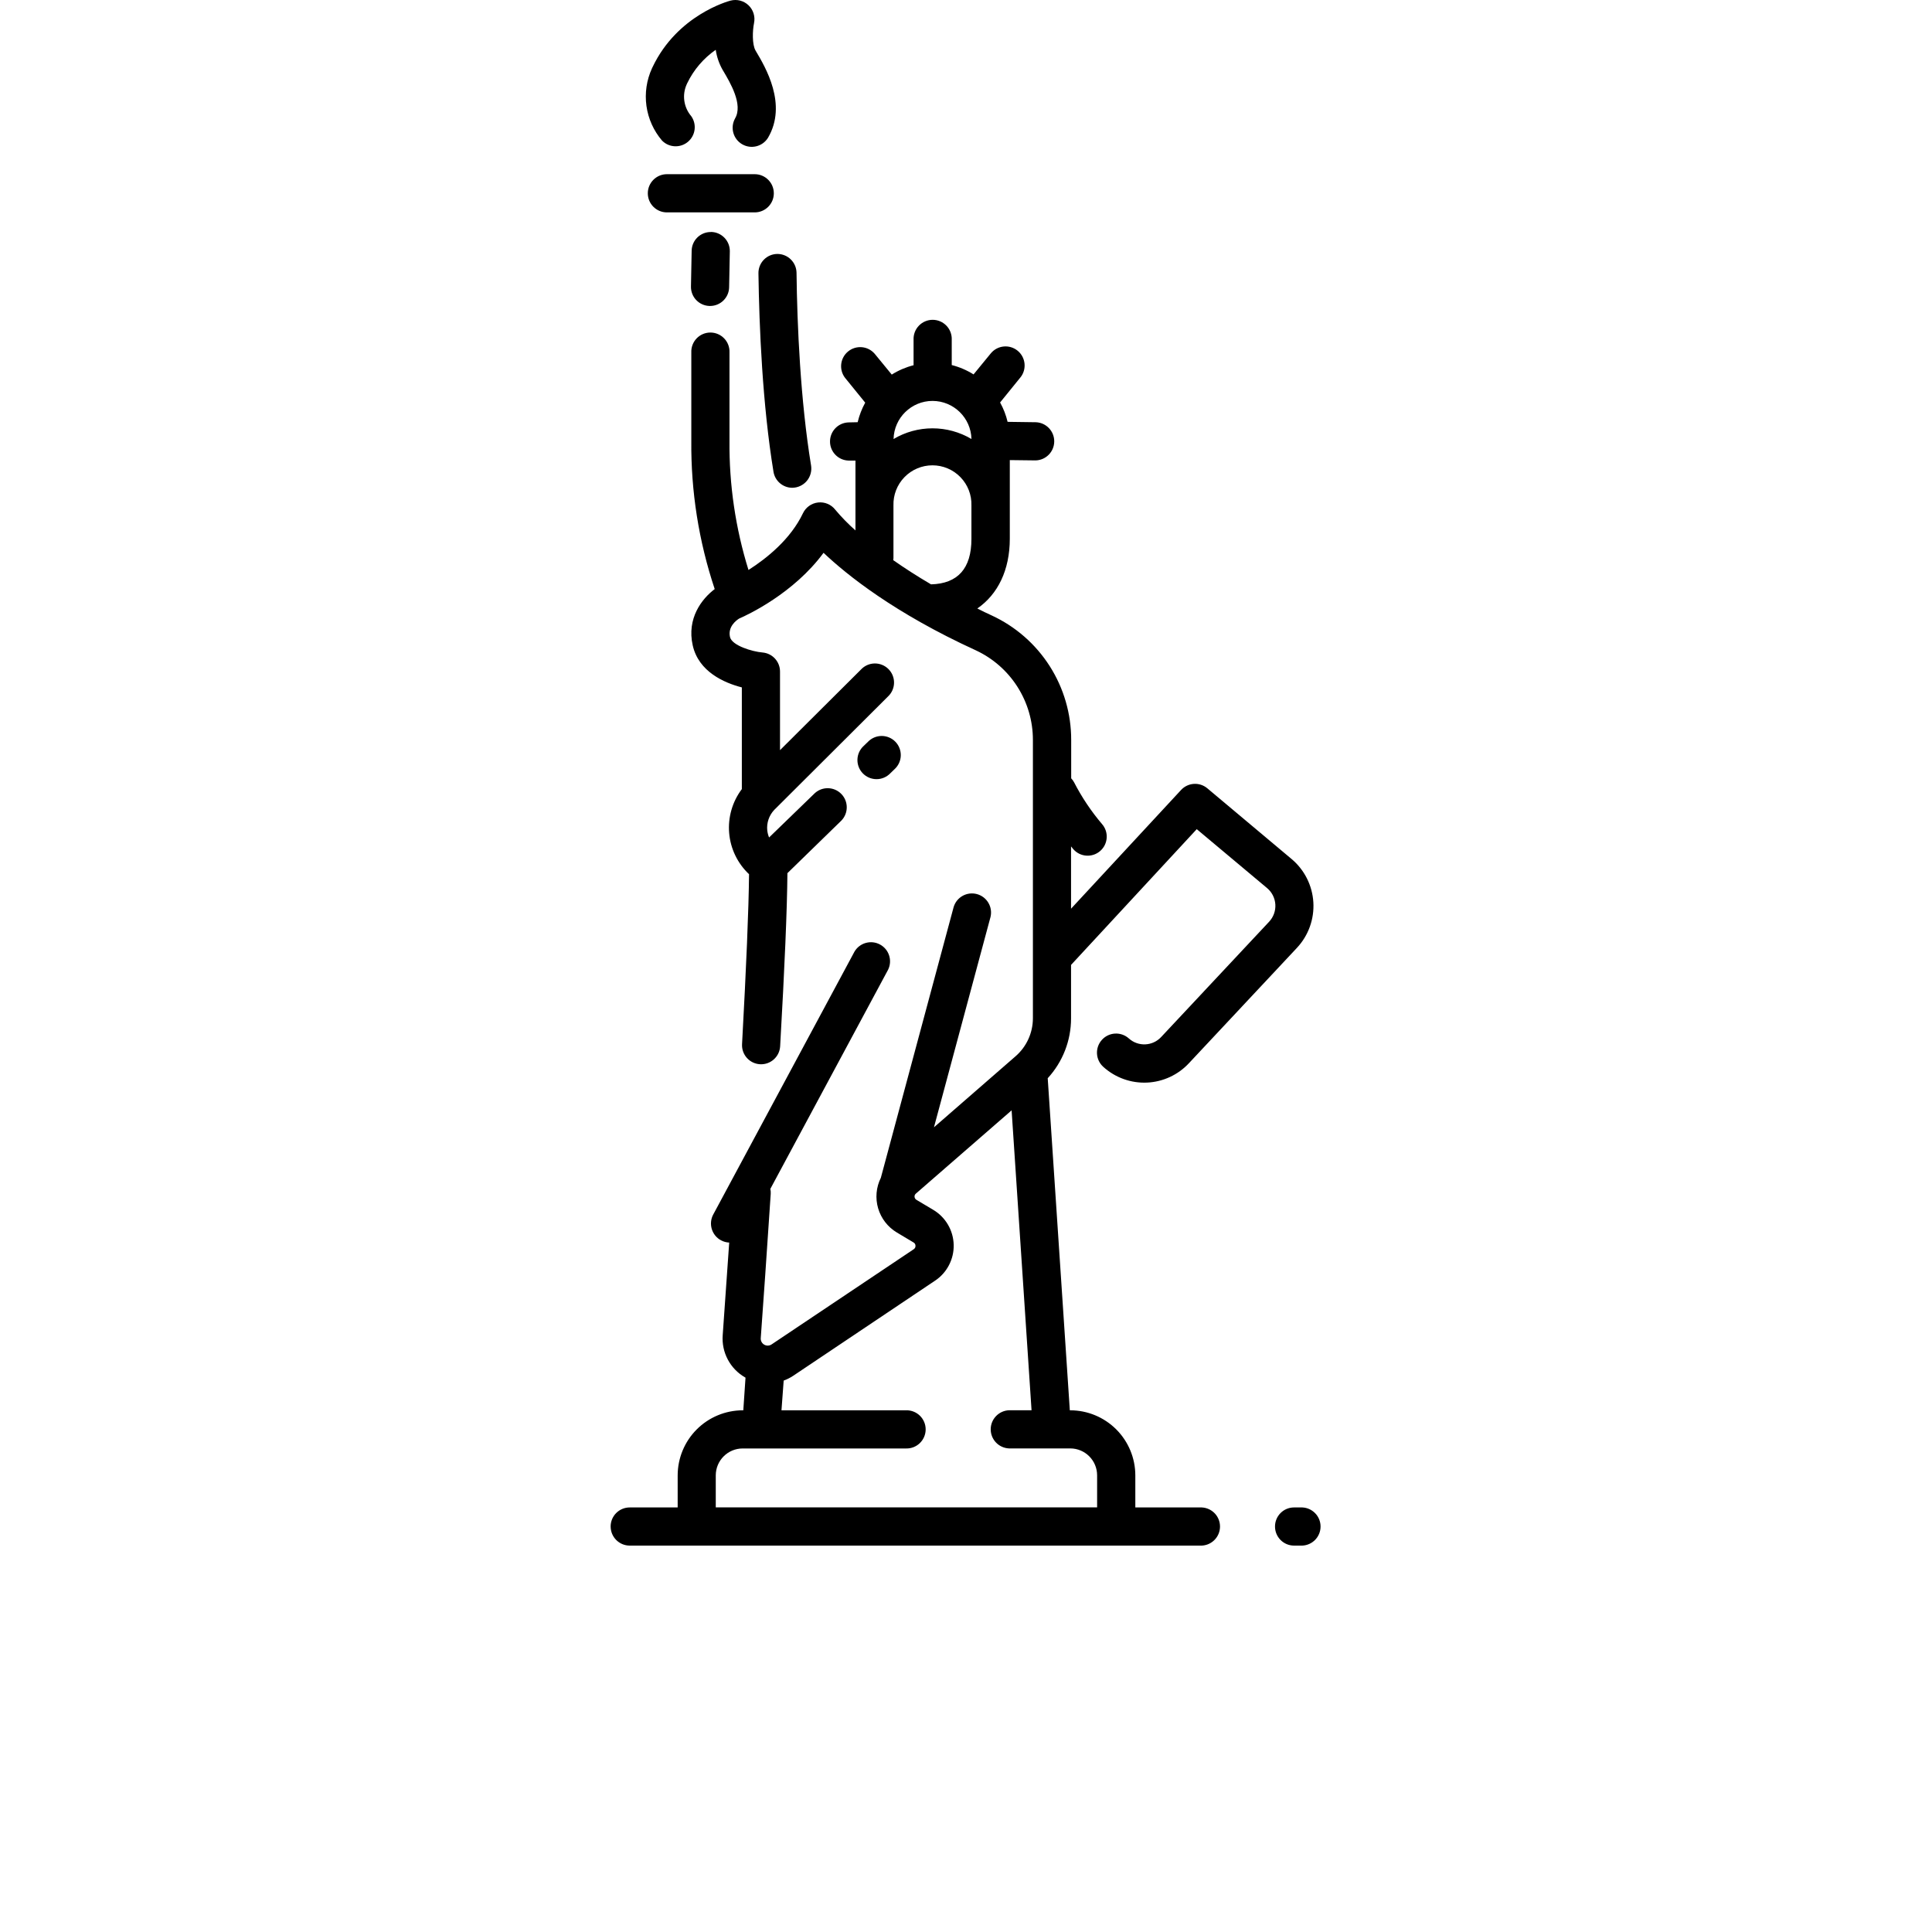 <?xml version="1.0" encoding="UTF-8"?>
<svg width="700pt" height="700pt" version="1.1" viewBox="0 0 700 700" xmlns="http://www.w3.org/2000/svg" xmlns:xlink="http://www.w3.org/1999/xlink">
 <defs>
  <symbol id="v" overflow="visible">
   <path d="m4.234-0.25c-0.219 0.117-0.449 0.199-0.688 0.25-0.23 0.062-0.477 0.094-0.734 0.094-0.773 0-1.383-0.211-1.828-0.641-0.449-0.438-0.672-1.02-0.672-1.75 0-0.738 0.223-1.32 0.672-1.75 0.445-0.438 1.055-0.656 1.828-0.656 0.258 0 0.504 0.031 0.734 0.094 0.238 0.055 0.469 0.137 0.688 0.25v0.953c-0.219-0.145-0.438-0.25-0.656-0.312-0.211-0.07-0.434-0.109-0.672-0.109-0.418 0-0.75 0.137-1 0.406-0.242 0.273-0.359 0.648-0.359 1.125 0 0.469 0.117 0.844 0.359 1.125 0.25 0.273 0.582 0.406 1 0.406 0.238 0 0.461-0.035 0.672-0.109 0.219-0.07 0.438-0.18 0.656-0.328z"/>
  </symbol>
  <symbol id="d" overflow="visible">
   <path d="m3.109-2.516c-0.105-0.051-0.203-0.086-0.297-0.109-0.094-0.02-0.188-0.031-0.281-0.031-0.293 0-0.516 0.094-0.672 0.281-0.148 0.18-0.219 0.438-0.219 0.781v1.594h-1.109v-3.453h1.109v0.562c0.133-0.227 0.297-0.395 0.484-0.5 0.188-0.102 0.41-0.156 0.672-0.156 0.031 0 0.066 0.008 0.109 0.016 0.039 0 0.102 0.008 0.188 0.016z"/>
  </symbol>
  <symbol id="a" overflow="visible">
   <path d="m3.984-1.734v0.312h-2.578c0.02 0.262 0.109 0.461 0.266 0.594 0.164 0.125 0.395 0.188 0.688 0.188 0.227 0 0.461-0.035 0.703-0.109 0.25-0.07 0.504-0.176 0.766-0.312v0.859c-0.262 0.094-0.527 0.168-0.797 0.219-0.262 0.051-0.523 0.078-0.781 0.078-0.625 0-1.117-0.156-1.469-0.469-0.344-0.32-0.516-0.773-0.516-1.359 0-0.562 0.172-1.004 0.516-1.328 0.344-0.32 0.812-0.484 1.406-0.484 0.539 0 0.973 0.168 1.297 0.5 0.332 0.324 0.5 0.762 0.5 1.312zm-1.141-0.375c0-0.207-0.062-0.375-0.188-0.5-0.117-0.133-0.273-0.203-0.469-0.203-0.219 0-0.398 0.062-0.531 0.188-0.125 0.117-0.211 0.289-0.25 0.516z"/>
  </symbol>
  <symbol id="e" overflow="visible">
   <path d="m2.078-1.562c-0.23 0-0.402 0.043-0.516 0.125-0.117 0.074-0.172 0.188-0.172 0.344 0 0.137 0.047 0.246 0.141 0.328 0.094 0.086 0.223 0.125 0.391 0.125 0.207 0 0.379-0.07 0.516-0.219 0.145-0.156 0.219-0.348 0.219-0.578v-0.125zm1.688-0.406v1.969h-1.109v-0.516c-0.148 0.211-0.312 0.367-0.5 0.469-0.188 0.094-0.414 0.141-0.672 0.141-0.367 0-0.664-0.102-0.891-0.312-0.219-0.207-0.328-0.477-0.328-0.812 0-0.406 0.141-0.703 0.422-0.891 0.281-0.195 0.719-0.297 1.312-0.297h0.656v-0.078c0-0.176-0.07-0.305-0.203-0.391-0.137-0.082-0.355-0.125-0.656-0.125-0.23 0-0.449 0.027-0.656 0.078-0.199 0.043-0.387 0.109-0.562 0.203v-0.844c0.238-0.051 0.473-0.094 0.703-0.125 0.238-0.031 0.477-0.047 0.719-0.047 0.625 0 1.07 0.125 1.344 0.375 0.281 0.242 0.422 0.641 0.422 1.203z"/>
  </symbol>
  <symbol id="c" overflow="visible">
   <path d="m1.734-4.438v0.984h1.141v0.781h-1.141v1.469c0 0.156 0.031 0.266 0.094 0.328 0.07 0.055 0.203 0.078 0.391 0.078h0.562v0.797h-0.953c-0.43 0-0.734-0.086-0.922-0.266-0.18-0.188-0.266-0.5-0.266-0.938v-1.469h-0.562v-0.781h0.562v-0.984z"/>
  </symbol>
  <symbol id="k" overflow="visible">
   <path d="m2.891-2.953v-1.859h1.109v4.812h-1.109v-0.5c-0.156 0.211-0.328 0.359-0.516 0.453-0.18 0.094-0.387 0.141-0.625 0.141-0.43 0-0.781-0.164-1.062-0.5-0.273-0.344-0.406-0.785-0.406-1.328 0-0.531 0.133-0.961 0.406-1.297 0.281-0.344 0.633-0.516 1.062-0.516 0.238 0 0.445 0.055 0.625 0.156 0.188 0.094 0.359 0.242 0.516 0.438zm-0.734 2.234c0.238 0 0.422-0.082 0.547-0.25 0.125-0.176 0.188-0.43 0.188-0.766 0-0.32-0.062-0.566-0.188-0.734-0.125-0.176-0.309-0.266-0.547-0.266-0.242 0-0.422 0.09-0.547 0.266-0.117 0.168-0.172 0.414-0.172 0.734 0 0.336 0.055 0.59 0.172 0.766 0.125 0.168 0.305 0.25 0.547 0.25z"/>
  </symbol>
  <symbol id="j" overflow="visible">
   <path d="m2.375-0.719c0.238 0 0.422-0.082 0.547-0.25 0.125-0.176 0.188-0.43 0.188-0.766 0-0.32-0.062-0.566-0.188-0.734-0.125-0.176-0.309-0.266-0.547-0.266-0.242 0-0.422 0.09-0.547 0.266-0.125 0.168-0.188 0.414-0.188 0.734 0 0.336 0.062 0.59 0.188 0.766 0.125 0.168 0.305 0.25 0.547 0.25zm-0.734-2.234c0.145-0.195 0.312-0.344 0.5-0.438 0.188-0.102 0.398-0.156 0.641-0.156 0.426 0 0.773 0.172 1.047 0.516 0.281 0.336 0.422 0.766 0.422 1.297 0 0.543-0.141 0.984-0.422 1.328-0.273 0.336-0.621 0.5-1.047 0.5-0.242 0-0.453-0.047-0.641-0.141-0.188-0.102-0.355-0.254-0.5-0.453v0.5h-1.109v-4.812h1.109z"/>
  </symbol>
  <symbol id="i" overflow="visible">
   <path d="m0.078-3.453h1.109l0.922 2.344 0.797-2.344h1.109l-1.453 3.781c-0.148 0.383-0.32 0.648-0.516 0.797-0.199 0.156-0.461 0.234-0.781 0.234h-0.625v-0.719h0.344c0.188 0 0.32-0.031 0.406-0.094 0.082-0.062 0.148-0.168 0.203-0.312l0.031-0.094z"/>
  </symbol>
  <symbol id="h" overflow="visible">
   <path d="m0.578-4.609h1.516l1.047 2.469 1.062-2.469h1.516v4.609h-1.125v-3.375l-1.062 2.484h-0.766l-1.062-2.484v3.375h-1.125z"/>
  </symbol>
  <symbol id="u" overflow="visible">
   <path d="m1.406-1.766-1.25-1.688h1.172l0.703 1.016 0.719-1.016h1.172l-1.25 1.672 1.312 1.781h-1.172l-0.781-1.094-0.766 1.094h-1.172z"/>
  </symbol>
  <symbol id="t" overflow="visible">
   <path d="m0.531-3.453h1.109v3.453h-1.109zm0-1.359h1.109v0.906h-1.109z"/>
  </symbol>
  <symbol id="g" overflow="visible">
   <path d="m3.328-3.359v0.906c-0.148-0.102-0.297-0.176-0.453-0.219-0.156-0.051-0.312-0.078-0.469-0.078-0.312 0-0.559 0.09-0.734 0.266-0.168 0.18-0.25 0.43-0.25 0.75 0 0.336 0.082 0.59 0.25 0.766 0.176 0.18 0.422 0.266 0.734 0.266 0.164 0 0.328-0.023 0.484-0.078 0.156-0.051 0.301-0.125 0.438-0.219v0.891c-0.18 0.074-0.355 0.125-0.531 0.156-0.18 0.031-0.355 0.047-0.531 0.047-0.625 0-1.117-0.16-1.469-0.484-0.355-0.32-0.531-0.77-0.531-1.344 0-0.562 0.176-1.004 0.531-1.328 0.352-0.32 0.844-0.484 1.469-0.484 0.176 0 0.352 0.016 0.531 0.047 0.176 0.031 0.352 0.078 0.531 0.141z"/>
  </symbol>
  <symbol id="b" overflow="visible">
   <path d="m2.172-2.75c-0.242 0-0.43 0.09-0.562 0.266-0.125 0.18-0.188 0.43-0.188 0.75 0 0.336 0.062 0.59 0.188 0.766 0.133 0.18 0.32 0.266 0.562 0.266 0.25 0 0.438-0.086 0.562-0.266 0.125-0.176 0.188-0.43 0.188-0.766 0-0.32-0.062-0.57-0.188-0.75-0.125-0.176-0.312-0.266-0.562-0.266zm0-0.797c0.602 0 1.07 0.164 1.406 0.484 0.332 0.324 0.5 0.766 0.5 1.328 0 0.574-0.168 1.023-0.5 1.344-0.336 0.324-0.805 0.484-1.406 0.484-0.594 0-1.062-0.16-1.406-0.484-0.336-0.32-0.5-0.77-0.5-1.344 0-0.562 0.164-1.004 0.5-1.328 0.344-0.32 0.812-0.484 1.406-0.484z"/>
  </symbol>
  <symbol id="f" overflow="visible">
   <path d="m4.016-2.109v2.109h-1.125v-1.609c0-0.301-0.008-0.508-0.016-0.625-0.012-0.113-0.031-0.195-0.062-0.25-0.043-0.07-0.105-0.125-0.188-0.156-0.074-0.039-0.156-0.062-0.25-0.062-0.23 0-0.414 0.09-0.547 0.266-0.125 0.18-0.188 0.422-0.188 0.734v1.703h-1.109v-3.453h1.109v0.5c0.164-0.195 0.344-0.344 0.531-0.438 0.188-0.102 0.395-0.156 0.625-0.156 0.395 0 0.695 0.125 0.906 0.375 0.207 0.242 0.312 0.594 0.312 1.062z"/>
  </symbol>
  <symbol id="s" overflow="visible">
   <path d="m3.234-3.359v0.844c-0.242-0.094-0.469-0.164-0.688-0.219-0.219-0.051-0.43-0.078-0.625-0.078-0.211 0-0.367 0.027-0.469 0.078-0.105 0.055-0.156 0.137-0.156 0.25 0 0.086 0.035 0.152 0.109 0.203 0.082 0.043 0.223 0.078 0.422 0.109l0.203 0.016c0.562 0.074 0.941 0.195 1.141 0.359 0.195 0.168 0.297 0.43 0.297 0.781 0 0.367-0.137 0.641-0.406 0.828-0.273 0.188-0.68 0.281-1.219 0.281-0.23 0-0.469-0.023-0.719-0.062-0.242-0.031-0.492-0.082-0.75-0.156v-0.844c0.219 0.105 0.441 0.188 0.672 0.25 0.238 0.055 0.477 0.078 0.719 0.078 0.219 0 0.379-0.031 0.484-0.094 0.113-0.062 0.172-0.148 0.172-0.266 0-0.102-0.043-0.176-0.125-0.219-0.074-0.051-0.219-0.086-0.438-0.109l-0.203-0.031c-0.492-0.062-0.836-0.176-1.031-0.344-0.199-0.164-0.297-0.422-0.297-0.766 0-0.363 0.125-0.633 0.375-0.812 0.25-0.176 0.633-0.266 1.156-0.266 0.207 0 0.422 0.016 0.641 0.047 0.227 0.031 0.473 0.078 0.734 0.141z"/>
  </symbol>
  <symbol id="r" overflow="visible">
   <path d="m2.812-4.812v0.734h-0.609c-0.156 0-0.266 0.031-0.328 0.094-0.062 0.055-0.094 0.148-0.094 0.281v0.25h0.938v0.781h-0.938v2.672h-1.109v-2.672h-0.547v-0.781h0.547v-0.25c0-0.375 0.102-0.648 0.312-0.828 0.207-0.188 0.535-0.281 0.984-0.281z"/>
  </symbol>
  <symbol id="q" overflow="visible">
   <path d="m3.734-2.891c0.145-0.207 0.312-0.367 0.5-0.484 0.195-0.113 0.41-0.172 0.641-0.172 0.395 0 0.695 0.125 0.906 0.375 0.207 0.242 0.312 0.594 0.312 1.062v2.109h-1.109v-1.797-0.094-0.125c0-0.238-0.039-0.41-0.109-0.516-0.074-0.113-0.188-0.172-0.344-0.172-0.211 0-0.371 0.09-0.484 0.266-0.117 0.168-0.18 0.414-0.188 0.734v1.703h-1.109v-1.797c0-0.383-0.031-0.629-0.094-0.734-0.062-0.113-0.184-0.172-0.359-0.172-0.211 0-0.371 0.09-0.484 0.266-0.117 0.168-0.172 0.414-0.172 0.734v1.703h-1.109v-3.453h1.109v0.5c0.133-0.195 0.289-0.344 0.469-0.438 0.176-0.102 0.367-0.156 0.578-0.156 0.238 0 0.445 0.059 0.625 0.172 0.188 0.117 0.328 0.277 0.422 0.484z"/>
  </symbol>
  <symbol id="p" overflow="visible">
   <path d="m4.016-2.109v2.109h-1.125v-1.609c0-0.301-0.008-0.508-0.016-0.625-0.012-0.113-0.031-0.195-0.062-0.25-0.043-0.07-0.105-0.125-0.188-0.156-0.074-0.039-0.156-0.062-0.25-0.062-0.23 0-0.414 0.09-0.547 0.266-0.125 0.18-0.188 0.422-0.188 0.734v1.703h-1.109v-4.812h1.109v1.859c0.164-0.195 0.344-0.344 0.531-0.438 0.188-0.102 0.395-0.156 0.625-0.156 0.395 0 0.695 0.125 0.906 0.375 0.207 0.242 0.312 0.594 0.312 1.062z"/>
  </symbol>
  <symbol id="o" overflow="visible">
   <path d="m0.578-4.609h1.328l1.688 3.156v-3.156h1.125v4.609h-1.328l-1.688-3.172v3.172h-1.125z"/>
  </symbol>
  <symbol id="n" overflow="visible">
   <path d="m0.5-1.344v-2.109h1.109v0.344c0 0.188-0.008 0.422-0.016 0.703v0.562c0 0.281 0.004 0.484 0.016 0.609 0.02 0.117 0.051 0.203 0.094 0.266 0.039 0.074 0.098 0.133 0.172 0.172 0.07 0.031 0.156 0.047 0.25 0.047 0.227 0 0.41-0.086 0.547-0.266 0.133-0.176 0.203-0.422 0.203-0.734v-1.703h1.094v3.453h-1.094v-0.5c-0.18 0.199-0.359 0.352-0.547 0.453-0.18 0.094-0.383 0.141-0.609 0.141-0.398 0-0.699-0.117-0.906-0.359-0.211-0.25-0.312-0.609-0.312-1.078z"/>
  </symbol>
  <symbol id="m" overflow="visible">
   <path d="m0.578-4.609h1.984c0.582 0 1.031 0.133 1.344 0.391 0.312 0.262 0.469 0.633 0.469 1.109 0 0.492-0.156 0.867-0.469 1.125-0.312 0.262-0.762 0.391-1.344 0.391h-0.797v1.594h-1.188zm1.188 0.859v1.281h0.656c0.238 0 0.422-0.051 0.547-0.156 0.125-0.113 0.188-0.273 0.188-0.484 0-0.207-0.062-0.363-0.188-0.469-0.125-0.113-0.309-0.172-0.547-0.172z"/>
  </symbol>
  <symbol id="l" overflow="visible">
   <path d="m0.531-3.453h1.109v3.391c0 0.469-0.117 0.82-0.344 1.062-0.219 0.238-0.539 0.359-0.953 0.359h-0.547v-0.719h0.188c0.207 0 0.348-0.047 0.422-0.141 0.082-0.094 0.125-0.281 0.125-0.562zm0-1.359h1.109v0.906h-1.109z"/>
  </symbol>
 </defs>
 <g>
  <path d="m287.04 176.73c2.027-0.016 3.949-0.914 5.262-2.457 1.309-1.547 1.883-3.586 1.57-5.586-3.859-23.48-5.059-50.957-5.273-69.859-0.062-3.781-3.141-6.812-6.922-6.82h-0.074c-1.836 0.027-3.582 0.781-4.859 2.102-1.277 1.316-1.977 3.086-1.945 4.922 0.277 19.383 1.453 47.578 5.453 71.906h-0.004c0.555 3.328 3.422 5.773 6.793 5.793z"/>
  <path d="m280.37 70.035c0-3.816-3.09-6.914-6.91-6.922h-31.828c-3.82 0-6.918 3.102-6.918 6.922 0 3.82 3.098 6.918 6.918 6.918h31.828c3.82-0.004 6.91-3.102 6.91-6.918z"/>
  <path d="m257.51 84.066c-3.769-0.008-6.848 3.012-6.91 6.777l-0.25 12.969c-0.039 1.836 0.656 3.609 1.926 4.93 1.273 1.32 3.019 2.082 4.852 2.117h0.141c3.766 0 6.84-3.016 6.906-6.781l0.254-12.992c0.07-3.816-2.965-6.969-6.781-7.047z"/>
  <path d="m271.2 1.91c-1.738-1.656-4.207-2.293-6.527-1.684-0.773 0.203-19.23 5.199-28.211 24.035l-0.227 0.48-0.004 0.004c-1.957 4.258-2.652 8.988-2.008 13.633 0.648 4.641 2.609 9 5.652 12.566 2.531 2.566 6.606 2.758 9.367 0.445 2.766-2.312 3.289-6.359 1.207-9.301-2.75-3.219-3.383-7.742-1.617-11.59l0.152-0.328c2.34-4.863 5.902-9.039 10.336-12.121 0.383 2.574 1.238 5.055 2.527 7.312l0.176 0.289c2.531 4.277 7.273 12.219 4.301 17.27l0.004 0.004c-1.828 3.281-0.699 7.426 2.543 9.328 3.238 1.902 7.406 0.871 9.387-2.32 7.109-12.094-0.922-25.578-4.352-31.348l-0.164-0.289c-1.266-2.188-1.102-7.223-0.543-9.906l-0.004-0.004c0.508-2.359-0.25-4.812-1.996-6.477z"/>
  <path d="m322.56 280.19 1.531-1.48c1.395-1.262 2.219-3.031 2.277-4.906 0.062-1.879-0.641-3.699-1.945-5.047-1.309-1.348-3.106-2.109-4.984-2.106-1.879 0.008-3.672 0.773-4.973 2.125l-1.52 1.469c-1.395 1.258-2.215 3.027-2.281 4.902-0.062 1.875 0.637 3.699 1.941 5.047 1.305 1.348 3.102 2.109 4.981 2.109 1.875 0 3.672-0.766 4.973-2.113z"/>
  <path d="m221.25 553.08c0 3.824 3.098 6.922 6.918 6.922h206.65c1.883 0.082 3.719-0.613 5.082-1.918 1.363-1.305 2.133-3.109 2.133-4.996 0-1.887-0.77-3.691-2.133-4.996-1.363-1.305-3.199-1.996-5.082-1.918h-23.469v-11.613c-0.004-6.25-2.492-12.246-6.914-16.668-4.422-4.418-10.414-6.906-16.668-6.914h-0.152l-8.008-120.32h0.004c5.434-5.91 8.449-13.645 8.449-21.672v-19.379l45.543-49.188 25.477 21.344c1.777 1.484 2.859 3.633 3 5.945 0.137 2.309-0.68 4.574-2.266 6.262l-39.09 41.746c-3.109 3.363-8.348 3.598-11.738 0.52-2.852-2.547-7.227-2.301-9.773 0.551-2.547 2.852-2.301 7.227 0.551 9.773 4.316 3.898 9.992 5.941 15.805 5.684 5.809-0.258 11.285-2.797 15.238-7.062l39.09-41.746v-0.004c4.172-4.457 6.324-10.438 5.953-16.531-0.371-6.094-3.231-11.77-7.914-15.688l-30.5-25.594c-2.824-2.371-7.012-2.102-9.512 0.605l-39.863 43.012v-22.566c0.277 0.328 0.531 0.684 0.809 1 2.512 2.875 6.879 3.168 9.754 0.656s3.172-6.879 0.66-9.754c-3.941-4.637-7.336-9.707-10.121-15.117-0.285-0.531-0.637-1.02-1.051-1.453v-13.918c0.012-9.48-2.695-18.762-7.793-26.754-5.102-7.988-12.387-14.352-20.988-18.332-1.797-0.824-3.531-1.645-5.227-2.531 7.438-5.137 11.766-13.914 11.766-25.301v-28.465l9.336 0.113h0.09c3.707-0.133 6.648-3.164 6.672-6.871 0.023-3.707-2.879-6.773-6.582-6.957l-10.309-0.141-0.004 0.004c-0.578-2.453-1.496-4.816-2.719-7.023l7.336-9.047 0.004 0.004c2.406-2.965 1.953-7.316-1.008-9.723-2.961-2.406-7.316-1.957-9.723 1.004l-6.223 7.59v0.004c-2.445-1.539-5.113-2.68-7.906-3.391v-9.172c0.078-1.887-0.613-3.723-1.918-5.086-1.305-1.359-3.109-2.133-4.996-2.133s-3.691 0.773-4.996 2.133c-1.309 1.363-2 3.199-1.918 5.086v9.234c-2.797 0.711-5.465 1.855-7.906 3.391l-6.223-7.59h-0.004c-2.453-2.801-6.68-3.156-9.57-0.805-2.887 2.348-3.398 6.559-1.156 9.531l7.336 9.031v0.004c-1.227 2.227-2.144 4.609-2.731 7.082l-3.465 0.074-0.004 0.004c-3.703 0.195-6.594 3.281-6.551 6.992 0.043 3.711 3.008 6.727 6.719 6.832h2.504v25.305c-2.617-2.309-5.059-4.809-7.301-7.477-1.469-1.906-3.824-2.906-6.219-2.648-2.391 0.258-4.477 1.738-5.508 3.91-4.477 9.398-13.082 16.309-19.734 20.543v0.004c-4.711-15.152-7.031-30.941-6.883-46.809v-32.008c0.082-1.883-0.613-3.719-1.918-5.082-1.305-1.363-3.109-2.133-4.996-2.133-1.887 0-3.691 0.77-4.996 2.133s-1.996 3.199-1.918 5.082v32.008c-0.172 18.254 2.695 36.414 8.477 53.727-4.68 3.531-10.195 10.625-7.957 20.445 2.164 9.512 11.387 13.535 17.785 15.18v36.852c-3.438 4.559-5.074 10.227-4.594 15.914 0.48 5.691 3.047 11.004 7.203 14.918-0.125 12.816-1 33.5-2.531 61.559-0.219 3.812 2.695 7.078 6.508 7.293s7.078-2.699 7.293-6.508c1.633-28.629 2.531-49.691 2.633-62.723l19.57-19.066c2.582-2.688 2.574-6.938-0.02-9.613-2.594-2.676-6.844-2.816-9.609-0.316l-16.586 16.066h0.004c-0.336-0.809-0.555-1.66-0.66-2.531-0.285-2.738 0.641-5.465 2.531-7.465l0.152-0.152 41.023-40.898c1.383-1.277 2.188-3.059 2.227-4.941 0.039-1.883-0.691-3.695-2.019-5.027-1.328-1.332-3.144-2.066-5.023-2.035-1.883 0.035-3.668 0.832-4.949 2.211l-29.324 29.199v-28.488c0-3.594-2.746-6.586-6.324-6.894-3.797-0.316-11.082-2.531-11.789-5.59-0.887-3.797 2.391-6.148 3.328-6.719 2.949-1.266 19.711-9.059 30.562-23.809 8.516 8.07 25.758 21.875 55.145 35.32 6.195 2.875 11.438 7.465 15.105 13.227 3.672 5.762 5.617 12.453 5.602 19.285v100.86c-0.02 5.285-2.324 10.301-6.324 13.754l-29.527 25.707 20.496-76.223c0.863-3.641-1.324-7.309-4.938-8.281s-7.344 1.105-8.422 4.688l-26.379 98.109c-1.711 3.43-2.062 7.383-0.98 11.062 1.082 3.68 3.516 6.812 6.812 8.773l6.035 3.606c0.418 0.238 0.68 0.68 0.684 1.164 0.039 0.5-0.199 0.984-0.621 1.262l-51.438 34.449c-0.809 0.586-1.891 0.641-2.754 0.137-0.867-0.504-1.352-1.469-1.242-2.465 0.887-12.246 2.227-31.234 3.606-52.184 0.039-0.598-0.008-1.199-0.141-1.785l42.684-79.445c1.613-3.336 0.309-7.356-2.957-9.105-3.266-1.754-7.332-0.625-9.227 2.566l-51.184 95.262v-0.004c-0.867 1.617-1.059 3.512-0.531 5.266 0.531 1.758 1.734 3.231 3.352 4.098 0.914 0.484 1.926 0.762 2.961 0.809-0.91 13.348-1.746 25.062-2.352 33.523-0.238 3.062 0.398 6.129 1.836 8.84 1.434 2.715 3.609 4.965 6.273 6.496l0.152 0.074-0.801 11.84h-0.203 0.004c-6.254 0.008-12.246 2.496-16.668 6.914-4.422 4.422-6.906 10.418-6.914 16.668v11.613h-17.371c-1.832-0.004-3.594 0.723-4.891 2.019-1.301 1.297-2.027 3.055-2.027 4.887zm116.61-407.82c7.672 0.012 13.934 6.133 14.117 13.801-4.269-2.535-9.145-3.871-14.109-3.871-4.969 0-9.84 1.336-14.113 3.871 0.188-7.664 6.441-13.785 14.105-13.801zm-14.145 56.941v-19.055c-0.113-3.82 1.324-7.519 3.984-10.262 2.664-2.742 6.32-4.289 10.141-4.289 3.824 0 7.481 1.547 10.141 4.289 2.664 2.742 4.098 6.441 3.984 10.262v12.133c0 10.691-4.934 16.191-14.637 16.445-5.199-3.051-9.754-6.008-13.688-8.766 0.039-0.25 0.062-0.504 0.074-0.758zm-64.379 332.36c0-5.383 4.359-9.746 9.742-9.754h59.09c1.887 0.082 3.723-0.609 5.086-1.918 1.359-1.305 2.133-3.109 2.133-4.996s-0.773-3.691-2.133-4.996c-1.363-1.305-3.199-1.996-5.086-1.918h-45.023l0.797-10.766c1.199-0.434 2.34-1.008 3.402-1.707l51.398-34.461h0.004c4.363-2.887 6.93-7.82 6.793-13.051-0.137-5.231-2.957-10.023-7.465-12.68l-6.035-3.594c-0.387-0.227-0.641-0.629-0.68-1.074-0.047-0.449 0.133-0.891 0.48-1.176l34.688-30.172 7.223 108.67h-8.172v-0.004c-3.703 0.16-6.625 3.207-6.625 6.914 0 3.707 2.922 6.754 6.625 6.914h22.191-0.004c5.383 0.008 9.742 4.371 9.742 9.754v11.613h-138.17z"/>
  <path d="m461.96 553.08c-0.004 1.836 0.723 3.598 2.016 4.894 1.297 1.297 3.055 2.027 4.891 2.027h2.973c3.703-0.16 6.625-3.207 6.625-6.914 0-3.707-2.922-6.754-6.625-6.914h-2.973c-1.832-0.004-3.594 0.723-4.887 2.019-1.297 1.297-2.023 3.055-2.019 4.887z"/>
 </g>
</svg>
